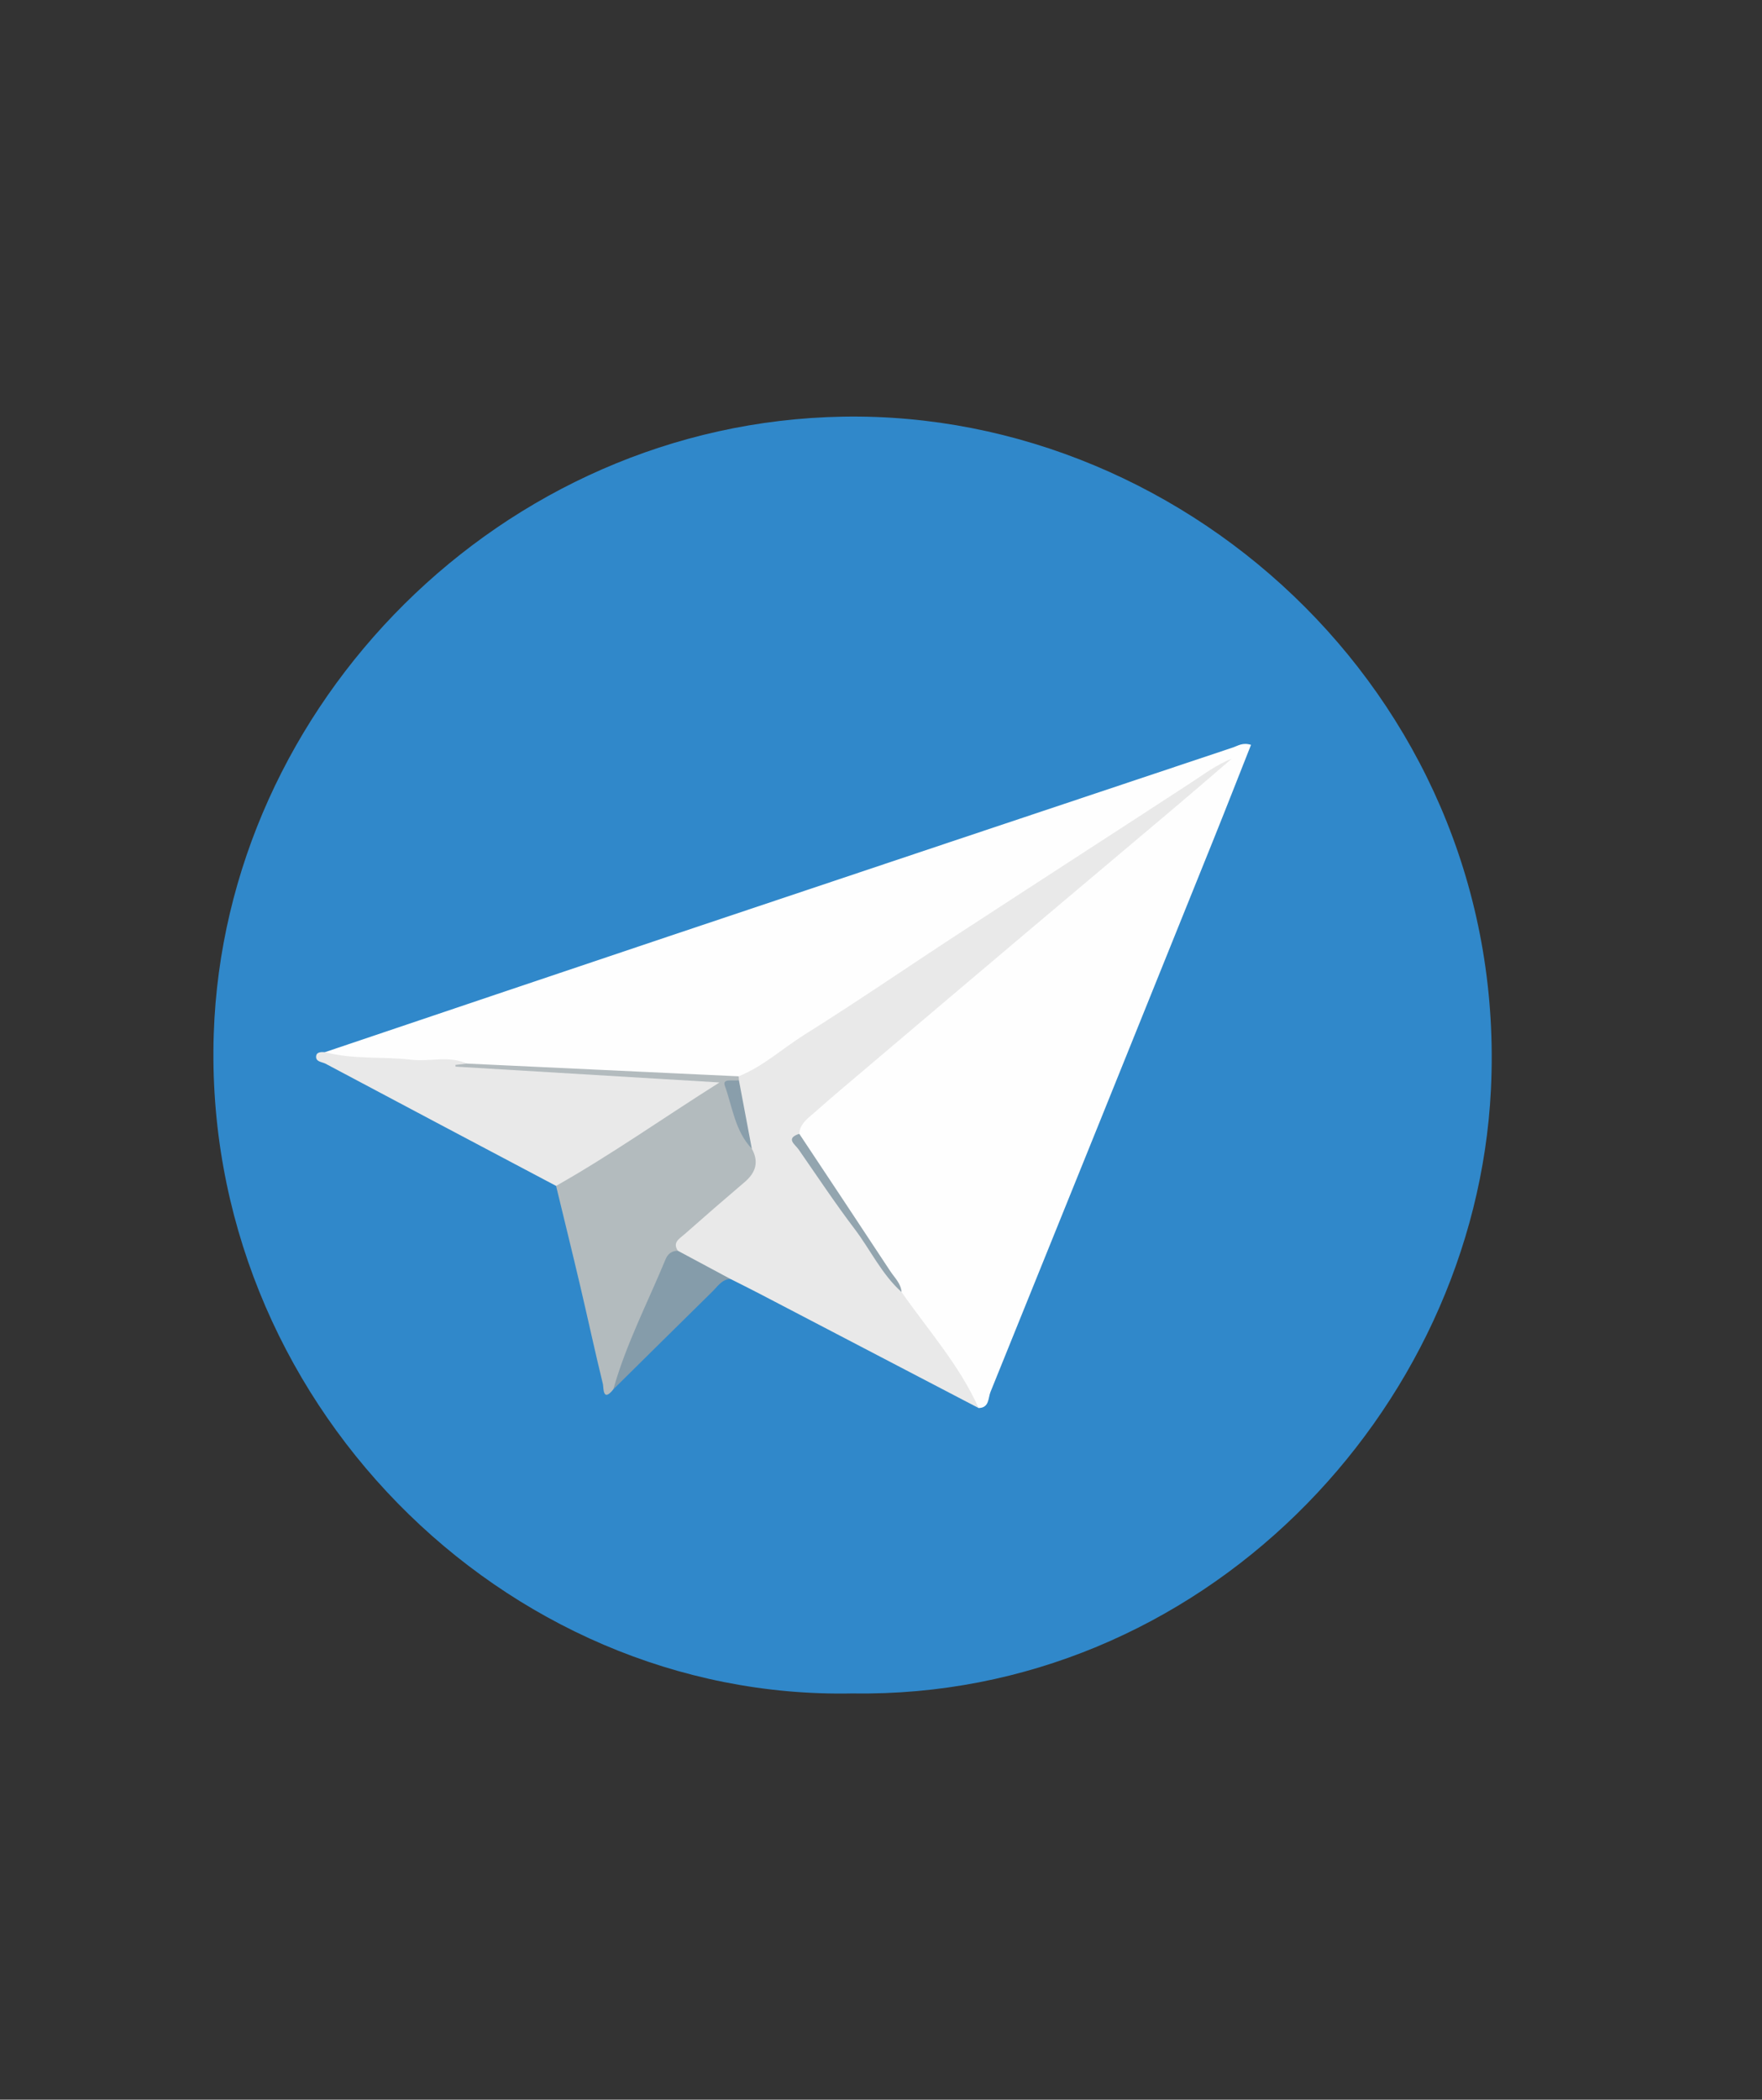 <?xml version="1.0" encoding="utf-8"?>
<!-- Generator: Adobe Illustrator 16.0.0, SVG Export Plug-In . SVG Version: 6.00 Build 0)  -->
<!DOCTYPE svg PUBLIC "-//W3C//DTD SVG 1.1//EN" "http://www.w3.org/Graphics/SVG/1.1/DTD/svg11.dtd">
<svg version="1.1" xmlns="http://www.w3.org/2000/svg" xmlns:xlink="http://www.w3.org/1999/xlink" x="0px" y="0px"
	 width="433.943px" height="517px" viewBox="0 0 433.943 517" enable-background="new 0 0 433.943 517" xml:space="preserve">
<rect x="0" y="0" width="433.943" height="517" fill="#333333" stroke="none"/>
<g id="Layer_1">
	<g>
		<path fill-rule="evenodd" clip-rule="evenodd" fill="#3088CA" d="M209.96,416.977c-86.033,1.774-160.283-72.575-157.315-162.431
			c2.676-81.025,70.871-150.487,154.933-151.95c86.146-1.499,164.247,71.373,159.604,165.697
			C363.27,347.727,295.632,418.313,209.96,416.977z"/>
		<path fill-rule="evenodd" clip-rule="evenodd" fill="#FEFEFE" d="M80.033,259.075c28.192-9.501,56.374-19.032,84.579-28.494
			c46.341-15.545,92.696-31.051,139.056-46.538c1.206-0.403,2.361-1.286,4.431-0.636c-3.156,7.972-6.253,15.908-9.438,23.81
			c-18.213,45.195-36.436,90.385-54.731,135.546c-0.589,1.454-0.266,3.895-2.917,3.941c-4.999-7.383-10.988-14.089-15.241-21.972
			c-1.287-2.385-3.397-4.066-4.713-6.376c-5.926-10.146-12.796-19.67-19.346-29.404c-2.114-3.143-4.485-6.143-5.554-9.876
			c-0.002-3.489,2.657-5.226,4.894-7.127c26.743-22.729,53.591-45.335,80.156-68.274c6.23-5.38,12.892-10.247,16.508-13.111
			c-10.377,7.858-24.68,16.341-38.489,25.547c-23.669,15.776-47.623,31.122-71.275,46.924c-2.372,1.585-4.653,3.254-7.682,3.282
			c-17.162-0.934-34.34-1.33-51.459-2.836c-4.456-0.393-8.95,0.178-13.408-0.379c-8.006-1.411-16.14-0.218-24.18-1.185
			c-2.443-0.293-4.945-0.302-7.405-0.572C82.287,261.178,80.364,261.369,80.033,259.075z"/>
		<path fill-rule="evenodd" clip-rule="evenodd" fill="#E9E9E9" d="M222.032,318.141c6.536,9.381,14.253,17.979,18.98,28.564
			c-17.991-9.39-35.981-18.782-53.976-28.164c-2.359-1.23-4.749-2.406-7.123-3.606c-5.031-0.995-9.293-3.574-13.395-6.491
			c-1.953-2.712,0.131-4.381,1.757-5.908c3.987-3.74,8.148-7.295,12.444-10.682c3.142-2.479,4.937-5.364,3.285-9.477
			c-0.811-5.325-2.501-10.5-2.72-15.925c0.081-0.529,0.289-1.004,0.616-1.426c6.05-2.43,10.836-6.883,16.276-10.288
			c12.767-7.991,25.189-16.53,37.808-24.76c19.003-12.395,38.068-24.695,57.073-37.086c3.307-2.155,6.449-4.559,10.313-6.087
			c-4.609,3.947-9.193,7.922-13.829,11.836c-12.139,10.252-24.309,20.465-36.448,30.716c-12.645,10.678-25.272,21.376-37.9,32.077
			c-4.927,4.174-9.879,8.32-14.717,12.598c-1.573,1.391-3.493,2.685-3.628,5.151c-1.242,2.656,1.204,3.984,2.299,5.553
			C206.875,295.802,214.354,307.04,222.032,318.141z"/>
		<path fill-rule="evenodd" clip-rule="evenodd" fill="#B3BBBE" d="M185.16,282.85c1.799,3.257,0.964,5.891-1.776,8.222
			c-5.005,4.254-9.967,8.562-14.888,12.913c-1.136,1.005-2.947,1.933-1.546,3.998c-4.89,7.75-7.697,16.454-11.301,24.79
			c-1.382,3.197-2.713,6.395-4.601,9.33c-2.665,3.354-2.376-0.521-2.559-1.27c-1.967-8.047-3.708-16.146-5.601-24.212
			c-1.928-8.217-3.955-16.411-5.938-24.616c0.574-1.987,2.389-2.669,3.899-3.636c10.614-6.794,21.099-13.785,32.146-20.684
			c-20.987-1.421-41.576-2.096-62.018-4.71c1.238-1.934,2.618-1.551,4.007-1.086c22.305,1.045,44.611,2.091,66.917,3.136
			c0.054,0.313,0.078,0.626,0.071,0.942c-1.266,1.154-2.349,2.366-1.395,4.251C182.617,274.243,183.046,278.852,185.16,282.85z"/>
		<path fill-rule="evenodd" clip-rule="evenodd" fill="#E9E9E9" d="M114.985,261.89c-0.94,0.108-1.88,0.216-2.82,0.324
			c0.011,0.141,0.023,0.281,0.034,0.423c21.22,1.272,42.439,2.546,65,3.898c-13.966,8.801-26.67,17.797-40.249,25.47
			c-18.938-10.019-37.882-20.024-56.792-30.095c-0.869-0.461-2.592-0.429-2.271-2.029c0.17-0.846,1.289-0.874,2.146-0.806
			c6.993,1.859,14.221,1.034,21.303,1.864C105.872,261.472,110.555,259.861,114.985,261.89z"/>
		<path fill-rule="evenodd" clip-rule="evenodd" fill="#859CAA" d="M151.047,342.103c3.134-11.136,8.48-21.384,12.863-32.02
			c0.559-1.356,1.538-2.107,3.04-2.101c4.322,2.317,8.644,4.635,12.965,6.953c-2.109,0.057-3.116,1.757-4.388,3.008
			C167.351,325.979,159.204,334.046,151.047,342.103z"/>
		<path fill-rule="evenodd" clip-rule="evenodd" fill="#93A5AF" d="M222.032,318.141c-4.896-4.393-7.655-10.386-11.554-15.529
			c-4.821-6.356-9.243-13.018-13.794-19.577c-0.868-1.251-3.333-2.726,0.165-3.853c7.476,11.267,14.977,22.515,22.404,33.813
			C220.317,314.613,221.876,316.014,222.032,318.141z"/>
		<path fill-rule="evenodd" clip-rule="evenodd" fill="#899EAB" d="M185.16,282.85c-4.141-4.339-4.766-10.263-6.659-15.549
			c-0.677-1.889,2.195-1.012,3.472-1.333C183.036,271.595,184.098,277.223,185.16,282.85z"/>
	</g>
</g>
<g id="Layer_1_copy" display="none">
	<g display="inline">
		<g>
			<path fill-rule="evenodd" clip-rule="evenodd" fill="#FEFEFE" d="M-15,259.972C-15,185.981-14.97,111.99-15.096,38
				c-0.006-3.424,0.672-4.097,4.096-4.094c147.648,0.11,295.295,0.11,442.944,0c3.424-0.003,4.098,0.671,4.095,4.094
				c-0.11,147.981-0.11,295.962,0,443.944c0.003,3.424-0.671,4.098-4.095,4.095c-147.648-0.11-295.296-0.11-442.944,0
				c-3.423,0.003-4.102-0.67-4.096-4.095C-14.97,407.953-15,333.962-15,259.972z"/>
			<path fill-rule="evenodd" clip-rule="evenodd" fill="#3088CA" d="M209.96,416.977c-86.033,1.774-160.283-72.575-157.315-162.431
				c2.676-81.025,70.871-150.487,154.933-151.95c86.146-1.499,164.247,71.373,159.604,165.697
				C363.27,347.727,295.632,418.313,209.96,416.977z"/>
			<path fill-rule="evenodd" clip-rule="evenodd" fill="#FEFEFE" d="M80.033,259.075c28.192-9.501,56.374-19.032,84.579-28.494
				c46.341-15.545,92.696-31.051,139.056-46.538c1.206-0.403,2.361-1.286,4.431-0.636c-3.156,7.972-6.253,15.908-9.438,23.81
				c-18.213,45.195-36.436,90.385-54.731,135.546c-0.589,1.454-0.266,3.895-2.917,3.941c-4.999-7.383-10.988-14.089-15.241-21.972
				c-1.287-2.385-3.397-4.066-4.713-6.376c-5.926-10.146-12.796-19.67-19.346-29.404c-2.114-3.143-4.485-6.143-5.554-9.876
				c-0.002-3.489,2.657-5.226,4.894-7.127c26.743-22.729,53.591-45.335,80.156-68.274c6.23-5.38,12.892-10.247,16.508-13.111
				c-10.377,7.858-24.68,16.341-38.489,25.547c-23.669,15.776-47.623,31.122-71.275,46.924c-2.372,1.585-4.653,3.254-7.682,3.282
				c-17.162-0.934-34.34-1.33-51.459-2.836c-4.456-0.393-8.95,0.178-13.408-0.379c-8.006-1.411-16.14-0.218-24.18-1.185
				c-2.443-0.293-4.945-0.302-7.405-0.572C82.287,261.178,80.364,261.369,80.033,259.075z"/>
			<path fill-rule="evenodd" clip-rule="evenodd" fill="#E9E9E9" d="M222.032,318.141c6.536,9.381,14.253,17.979,18.98,28.564
				c-17.991-9.39-35.981-18.782-53.976-28.164c-2.359-1.23-4.749-2.406-7.123-3.606c-5.031-0.995-9.293-3.574-13.395-6.491
				c-1.953-2.712,0.131-4.381,1.757-5.908c3.987-3.74,8.148-7.295,12.444-10.682c3.142-2.479,4.937-5.364,3.285-9.477
				c-0.811-5.325-2.501-10.5-2.72-15.925c0.081-0.529,0.289-1.004,0.616-1.426c6.05-2.43,10.836-6.883,16.276-10.288
				c12.767-7.991,25.189-16.53,37.808-24.76c19.003-12.395,38.068-24.695,57.073-37.086c3.307-2.155,6.449-4.559,10.313-6.087
				c-4.609,3.947-9.193,7.922-13.829,11.836c-12.139,10.252-24.309,20.465-36.448,30.716c-12.645,10.678-25.272,21.376-37.9,32.077
				c-4.927,4.174-9.879,8.32-14.717,12.598c-1.573,1.391-3.493,2.685-3.628,5.151c-1.242,2.656,1.204,3.984,2.299,5.553
				C206.875,295.802,214.354,307.04,222.032,318.141z"/>
			<path fill-rule="evenodd" clip-rule="evenodd" fill="#B3BBBE" d="M185.16,282.85c1.799,3.257,0.964,5.891-1.776,8.222
				c-5.005,4.254-9.967,8.562-14.888,12.913c-1.136,1.005-2.947,1.933-1.546,3.998c-4.89,7.75-7.697,16.454-11.301,24.79
				c-1.382,3.197-2.713,6.395-4.601,9.33c-2.665,3.354-2.376-0.521-2.559-1.27c-1.967-8.047-3.708-16.146-5.601-24.212
				c-1.928-8.217-3.955-16.411-5.938-24.616c0.574-1.987,2.389-2.669,3.899-3.636c10.614-6.794,21.099-13.785,32.146-20.684
				c-20.987-1.421-41.576-2.096-62.018-4.71c1.238-1.934,2.618-1.551,4.007-1.086c22.305,1.045,44.611,2.091,66.917,3.136
				c0.054,0.313,0.078,0.626,0.071,0.942c-1.266,1.154-2.349,2.366-1.395,4.251C182.617,274.243,183.046,278.852,185.16,282.85z"/>
			<path fill-rule="evenodd" clip-rule="evenodd" fill="#E9E9E9" d="M114.985,261.89c-0.94,0.108-1.88,0.216-2.82,0.324
				c0.011,0.141,0.023,0.281,0.034,0.423c21.22,1.272,42.439,2.546,65,3.898c-13.966,8.801-26.67,17.797-40.249,25.47
				c-18.938-10.019-37.882-20.024-56.792-30.095c-0.869-0.461-2.592-0.429-2.271-2.029c0.17-0.846,1.289-0.874,2.146-0.806
				c6.993,1.859,14.221,1.034,21.303,1.864C105.872,261.472,110.555,259.861,114.985,261.89z"/>
			<path fill-rule="evenodd" clip-rule="evenodd" fill="#859CAA" d="M151.047,342.103c3.134-11.136,8.48-21.384,12.863-32.02
				c0.559-1.356,1.538-2.107,3.04-2.101c4.322,2.317,8.644,4.635,12.965,6.953c-2.109,0.057-3.116,1.757-4.388,3.008
				C167.351,325.979,159.204,334.046,151.047,342.103z"/>
			<path fill-rule="evenodd" clip-rule="evenodd" fill="#93A5AF" d="M222.032,318.141c-4.896-4.393-7.655-10.386-11.554-15.529
				c-4.821-6.356-9.243-13.018-13.794-19.577c-0.868-1.251-3.333-2.726,0.165-3.853c7.476,11.267,14.977,22.515,22.404,33.813
				C220.317,314.613,221.876,316.014,222.032,318.141z"/>
			<path fill-rule="evenodd" clip-rule="evenodd" fill="#899EAB" d="M185.16,282.85c-4.141-4.339-4.766-10.263-6.659-15.549
				c-0.677-1.889,2.195-1.012,3.472-1.333C183.036,271.595,184.098,277.223,185.16,282.85z"/>
		</g>
	</g>
</g>
</svg>
